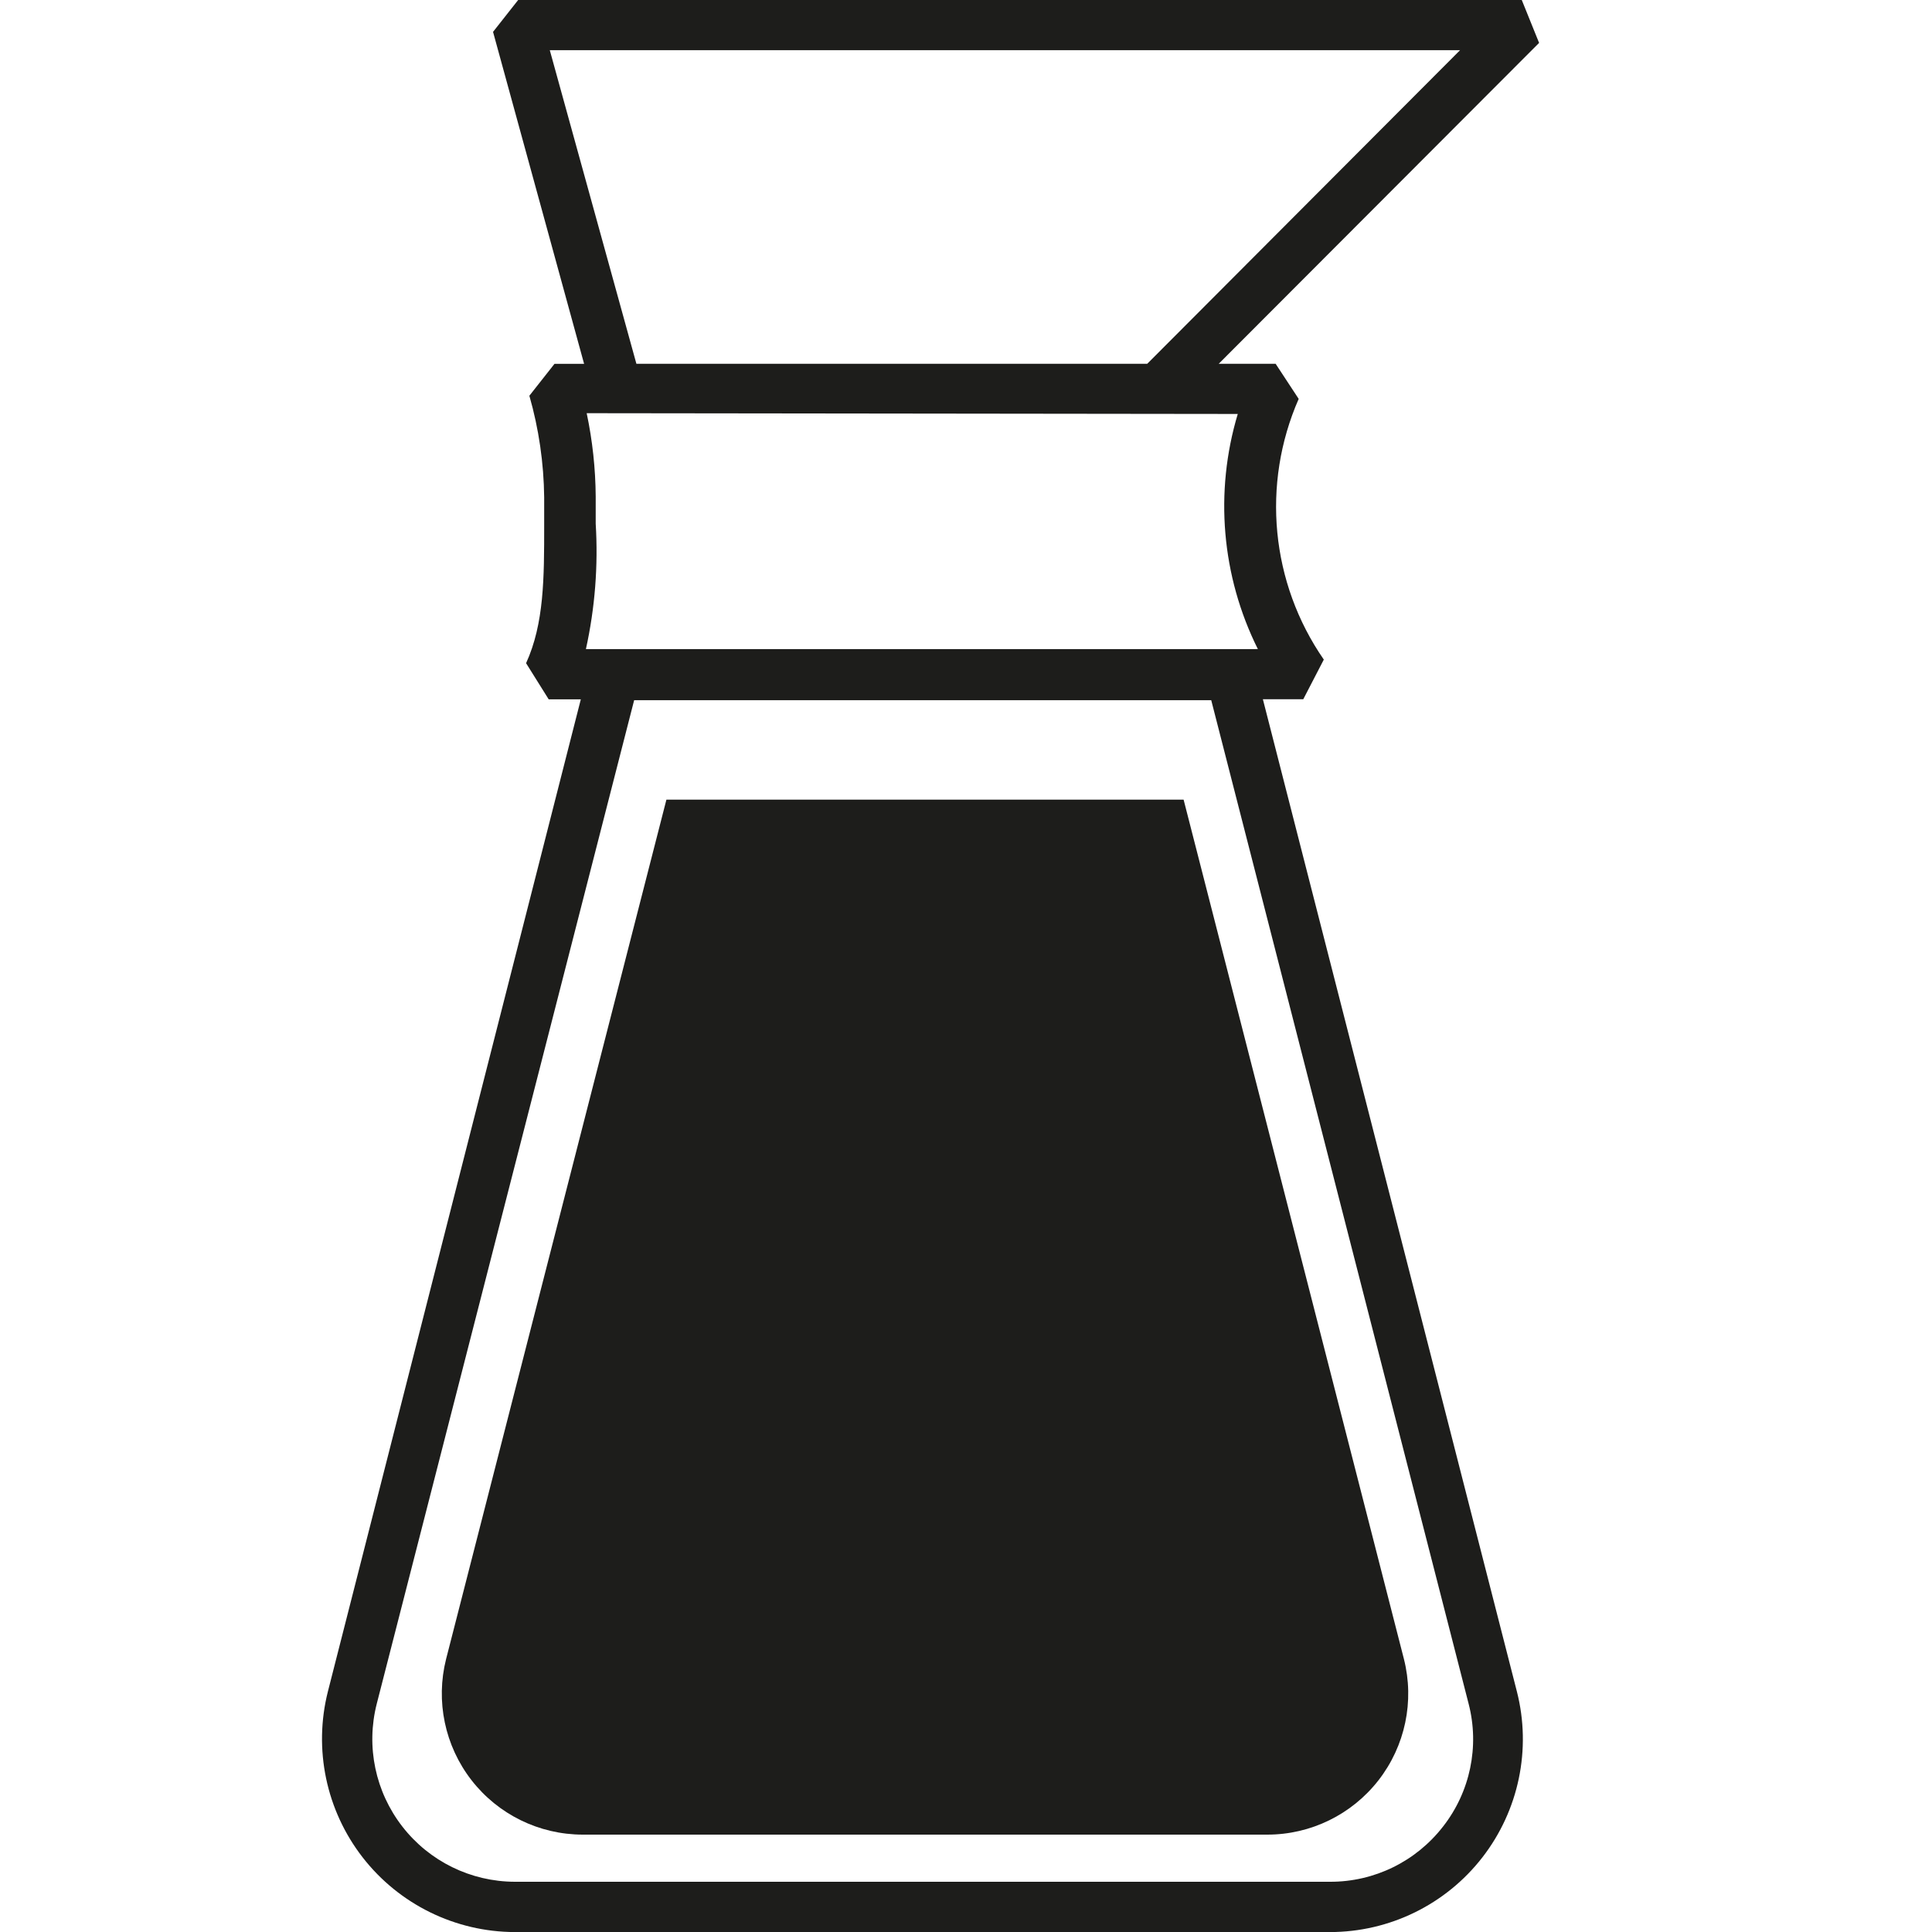 <svg height="30" viewBox="0 0 30 30" width="30" xmlns="http://www.w3.org/2000/svg" xmlns:xlink="http://www.w3.org/1999/xlink"><filter id="a"><feColorMatrix in="SourceGraphic" type="matrix" values="0 0 0 0 0.834 0 0 0 0 0.84 0 0 0 0 0.839 0 0 0 1 0"/></filter><g fill="none" fill-rule="evenodd" filter="url(#a)"><g fill="#1d1d1b" fill-rule="nonzero" transform="translate(5)"><path d="m14.61 10.858h.627l.319-.616c-.824-1.19-.971-2.723-.39-4.048l-.358-.545h-.884l4.975-4.983-.269-.666h-15.584l-.39.495 1.414 5.155h-.46l-.39.495c.147.513.224 1.044.23 1.578v.432c0 .818 0 1.527-.281 2.143l.351.561h.499l-3.927 15.405c-.227.896-.028 1.847.539 2.577s1.439 1.158 2.363 1.16h12.658c.925 0 1.798-.428 2.365-1.158s.766-1.682.537-2.578zm-.39-4.43c-.364 1.212-.253 2.518.312 3.651h-10.434c.141-.639.192-1.295.152-1.948 0-.136 0-.277 0-.421-.003-.435-.05-.868-.14-1.294zm-10.683-5.649h14.135l-4.858 4.87h-7.932zm13.87 27.584c-.42.542-1.067.859-1.753.857h-12.658c-.684-.001-1.329-.317-1.748-.857-.42-.54-.567-1.243-.398-1.906l3.997-15.584h8.961l3.997 15.584c.171.662.024 1.366-.397 1.905z"/><path d="m13.379 12.417 3.421 13.344c.166.655.02 1.35-.395 1.883s-1.053.845-1.729.844h-10.629c-.675-.001-1.312-.313-1.726-.846-.414-.533-.559-1.227-.394-1.881l3.421-13.344z"/></g></g></svg>